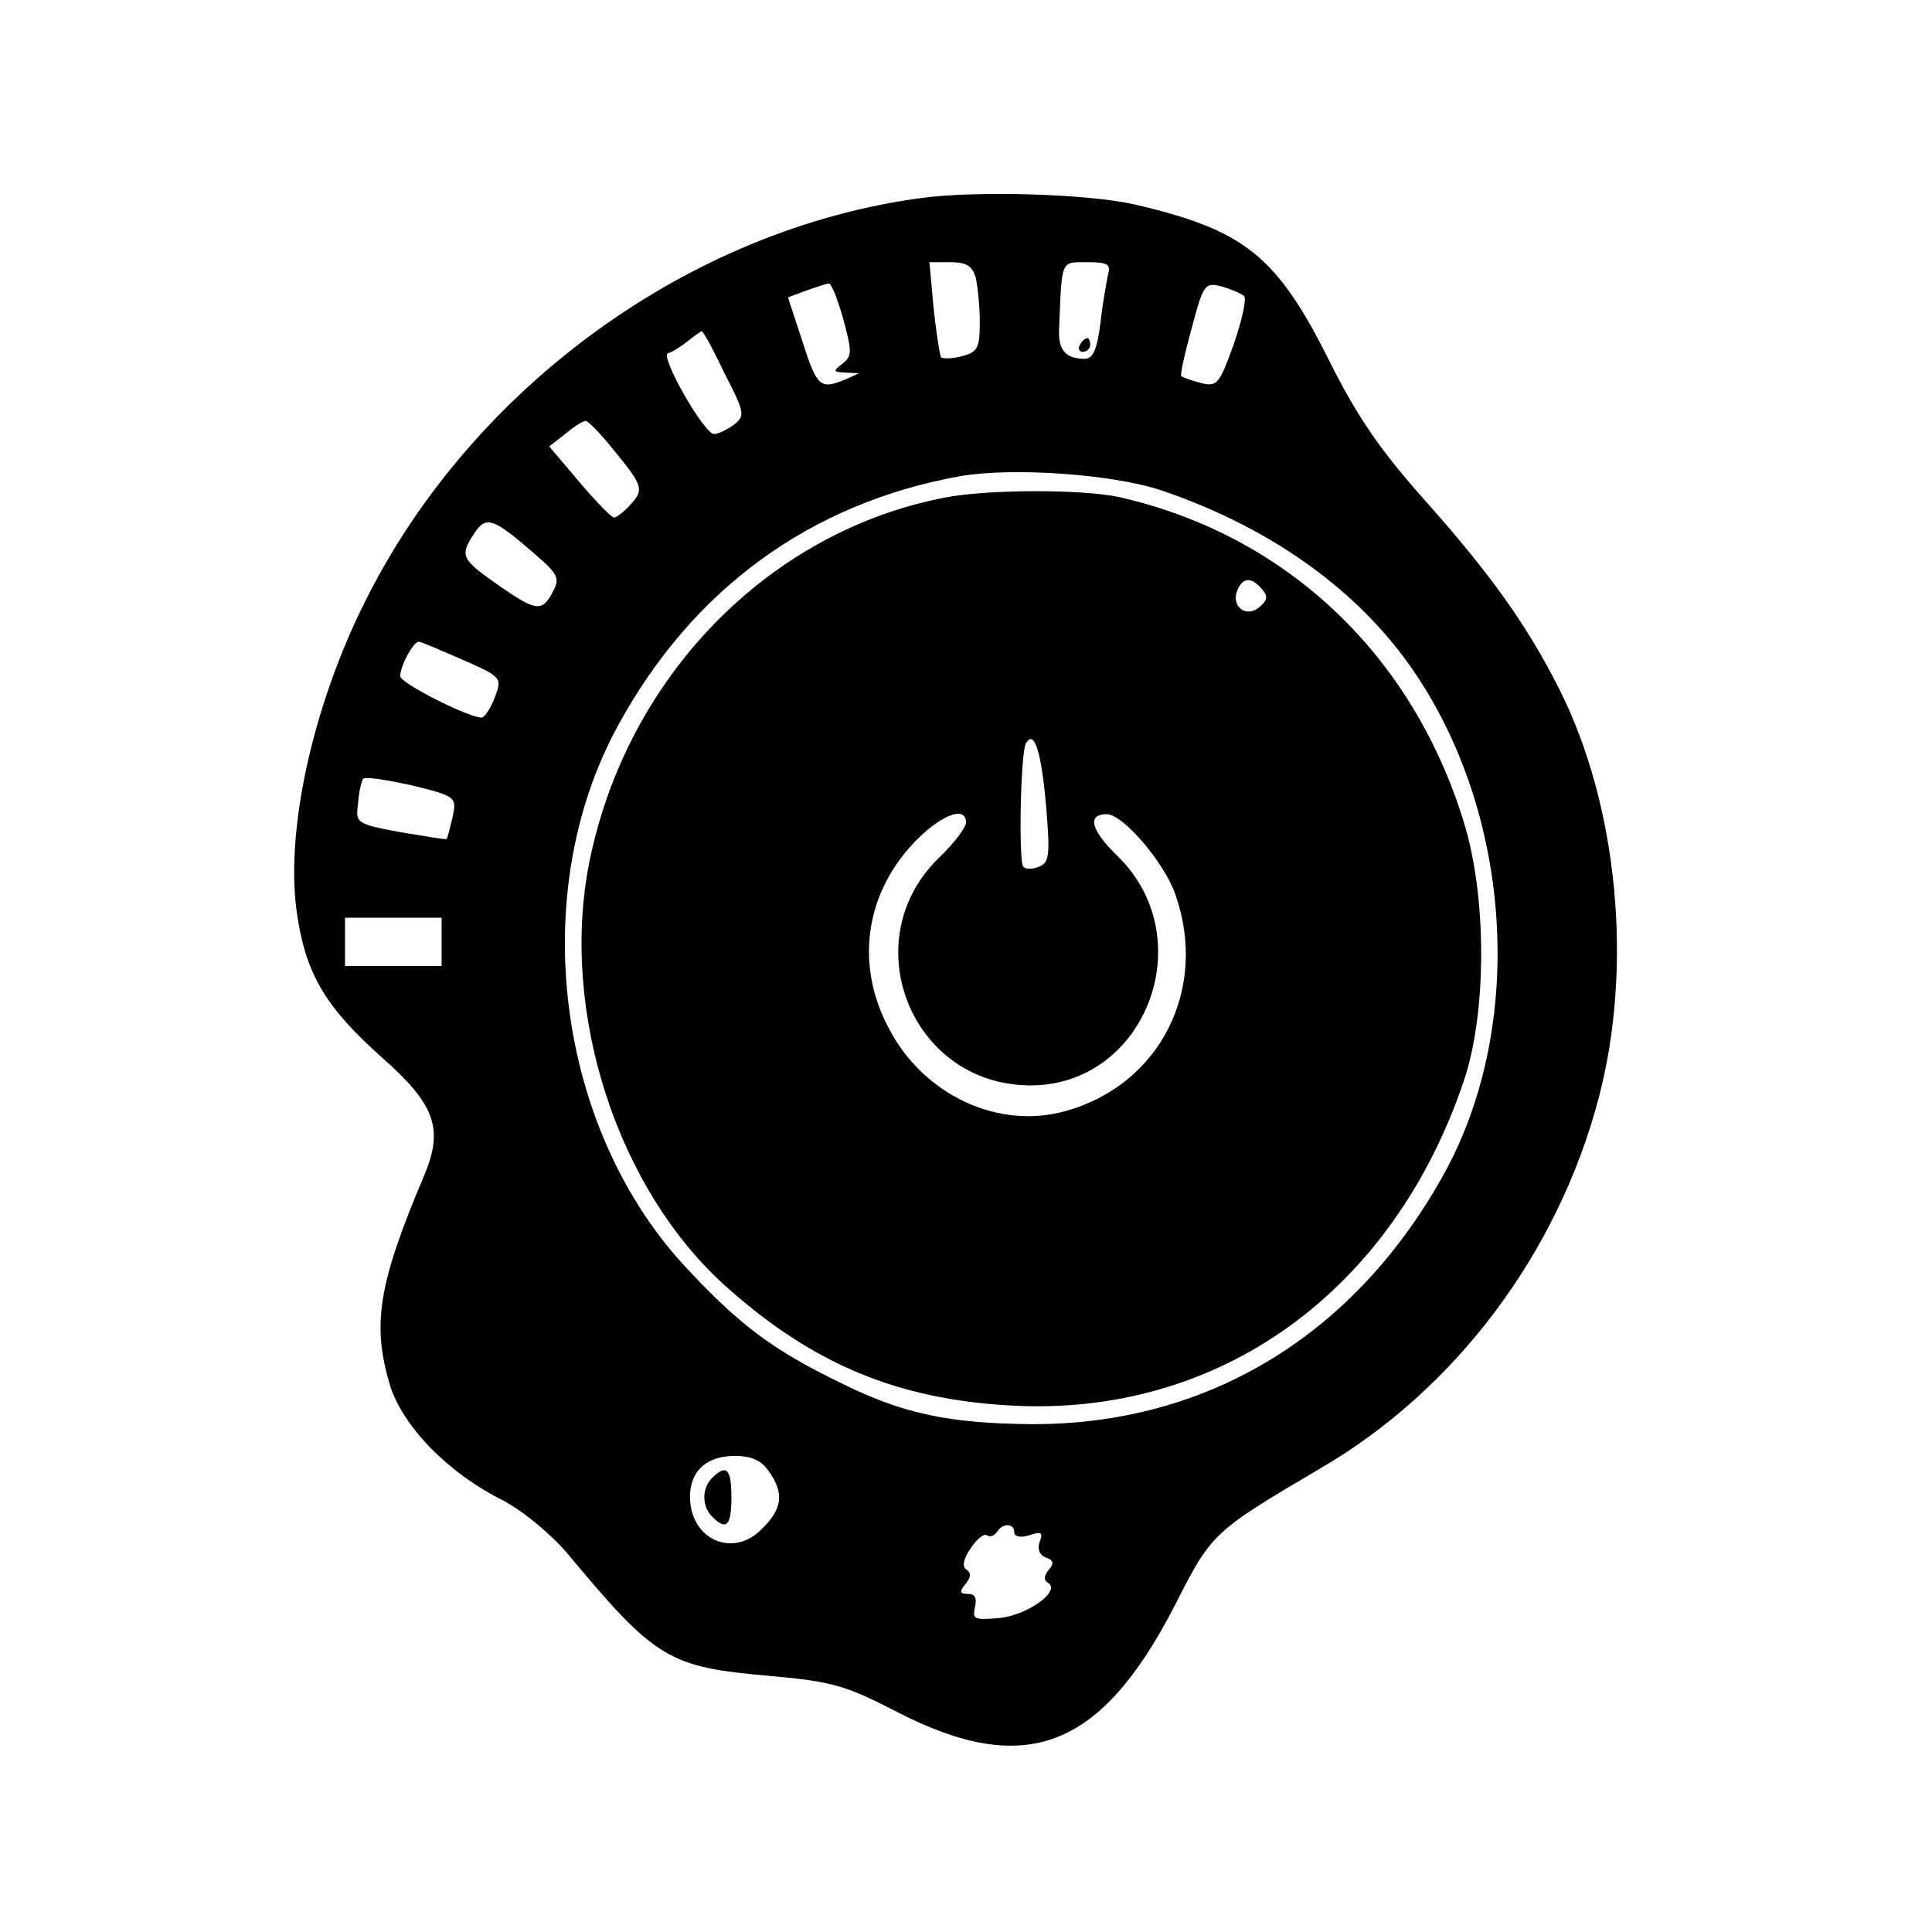 <svg version="1" xmlns="http://www.w3.org/2000/svg" width="373.333" height="373.333" viewBox="0 0 280 280"><path d="M133.5 28.7C100 33.2 68.6 56 53.1 86.8c-7.9 15.6-11.9 34.2-10 46 1.3 8.5 4.2 13.3 12.3 20.5 7.7 6.8 8.9 10.3 6.1 17-6.7 15.8-7.6 21.6-5 30.4 1.8 5.9 8.3 12.7 16.3 16.7 2.9 1.5 6.9 4.8 9.4 7.7 12.9 15.5 14.7 16.5 29.5 17.8 9 .8 10.9 1.4 18.3 5.2 18.6 9.6 29.5 5.4 40.2-15.3 5.4-10.7 5.6-10.8 21-19.9 19.7-11.4 34.6-31.3 40.5-53.8 5-19 2.8-42.3-5.7-59.2-4.7-9.3-9.9-16.6-19.5-27.4-6.5-7.3-9.8-12.1-13.9-20.3-7.6-15.2-12.3-18.9-28.3-22.6-6.7-1.5-22.8-2-30.8-.9zm7.9 11.5c.3 1.3.6 4.2.6 6.5 0 3.7-.3 4.3-2.5 4.9-1.4.4-2.8.4-3.1.2-.2-.3-.7-3.5-1.1-7.2l-.6-6.6h3c2.3 0 3.2.5 3.7 2.2zm19.2-.5c-.2 1-.8 4.2-1.1 7-.5 4-1.1 5.3-2.3 5.3-2.8 0-3.9-1.3-3.7-4.5.4-10 .2-9.5 4.1-9.5 2.9 0 3.4.3 3 1.7zm-38.4 6.5c1.3 4.8 1.3 5.4-.1 6.5-1.4 1.1-1.4 1.2.4 1.3l2 .1-2 .9c-3.6 1.5-4.1 1.1-6.2-5.5l-2.1-6.4 2.7-1c1.4-.5 2.9-1 3.2-1 .4-.1 1.3 2.3 2.1 5.1zm58.1-3.3c.4.4-.3 3.5-1.5 7-2.1 5.8-2.4 6.2-4.8 5.6-1.4-.4-2.6-.8-2.8-1-.2-.1.5-3.3 1.5-6.9 1.7-6.4 1.9-6.7 4.3-6.1 1.4.4 2.8 1 3.3 1.4zM105 54.1c3 5.8 3 6.2 1.3 7.5-1 .7-2.2 1.3-2.8 1.3-1.4.1-7.9-11.3-6.7-11.7.5-.1 1.8-.9 2.8-1.7 1-.8 2-1.5 2.1-1.5.2 0 1.7 2.7 3.3 6.1zM88.6 64.8c4.6 5.6 4.8 6.1 2.8 8.3-.9 1-2 1.9-2.4 1.9-.4 0-2.6-2.3-5-5.1l-4.4-5.2 2.3-1.8c1.3-1.1 2.6-1.9 3-1.9.3 0 2 1.7 3.7 3.8zm79.8 6.3c14.4 4.9 26.3 12.9 34.4 23.3 16.1 20.8 18.9 53 6.6 75.5-12.9 23.5-34.3 36.6-59.9 36.5-11.9-.1-18.7-1.5-27.7-6-9.7-4.7-14.5-8.3-22-16.3-19.2-20.2-23.6-54.6-10.2-79 10.8-19.8 27.9-32.2 49.6-36.1 7.6-1.3 22.1-.3 29.2 2.1zm-91 9.1c3.5 3 3.8 3.6 2.7 5.6-1.5 2.9-2.4 2.8-7.6-.8-5.6-3.9-5.9-4.4-3.9-7.5 1.8-2.8 2.7-2.6 8.8 2.7zM67 95.6c5.7 2.5 5.8 2.6 4.7 5.5-.6 1.6-1.5 2.9-1.9 2.9-1.9 0-11.8-5-11.8-6 0-1.5 1.9-5 2.7-5 .3 0 3.1 1.2 6.3 2.6zm-1.4 22.8c-.4 1.6-.7 3-.9 3.2-.1.1-3.1-.4-6.7-1-6.4-1.2-6.5-1.3-6.1-4.2.1-1.6.5-3.2.7-3.5.2-.4 3.3.1 7 .9 6.5 1.6 6.6 1.7 6 4.6zM64 136.5v3.5H50v-7h14v3.5zm47.4 76.7c2.3 3.2 2 5.5-1 8.4-4.2 4.3-10.4 1.5-10.4-4.7 0-3.7 2.4-5.9 6.5-5.9 2.4 0 3.9.7 4.9 2.2zm35.6 8.9c0 .6.9.8 2.2.4 1.7-.6 2-.4 1.5.9-.4 1-.1 1.9.8 2.3 1.2.4 1.3.9.5 1.8-.7.9-.8 1.5-.1 1.9 1.9 1.2-3 4.7-7.1 5.1-3.6.3-3.9.2-3.5-1.6.3-1.3 0-1.9-1-1.9-1.2 0-1.3-.3-.4-1.4.8-1 .9-1.6.2-2.1-.7-.4-.5-1.5.5-3 .9-1.4 2-2.3 2.4-2 .5.3 1.1.1 1.5-.5.8-1.3 2.5-1.3 2.5.1z"/><path d="M156.5 50c-.3.5-.1 1 .4 1 .6 0 1.1-.5 1.1-1 0-.6-.2-1-.4-1-.3 0-.8.4-1.1 1zM137 72.1c-25.6 4.9-46.2 26-51.6 52.9-4.3 21.7 4.1 47.6 20.1 61.7 12.5 11.1 24.7 16.1 41 17 30.2 1.7 55.4-16.5 65.7-47.2 3.3-9.9 3.3-26.7-.1-37.5-7.5-24.3-25.9-41.6-50.1-47-5.4-1.1-18.7-1.1-25 .1zm45.9 13.3c.9 1 .8 1.6-.4 2.6-1.9 1.6-4.1-.1-3.2-2.4.8-2 2.1-2 3.6-.2zm-31.3 31.3c.6 7.2.5 8.3-1 8.9-.9.4-2 .4-2.3 0-.7-.7-.4-16.6.4-17.9 1.2-2 2.2 1.2 2.9 9zm-11.6 2.5c0 .7-1.7 3-3.9 5.1-12.3 11.9-4.2 32.7 12.9 33 17 .3 25.3-21.3 12.9-33.3-3.8-3.7-4.4-6-1.5-6 2.4 0 8.5 7.2 10 11.8 4.7 13.6-2.3 27.4-15.9 31.2-9.8 2.8-20.7-2.3-25.7-12-4.8-9-3.5-19.1 3.4-26.6 3.9-4.2 7.8-5.8 7.8-3.2zM103.2 214.2c-1.5 1.5-1.5 4.1 0 5.6 2.1 2.1 2.8 1.3 2.8-2.8s-.7-4.9-2.8-2.8z"/></svg>